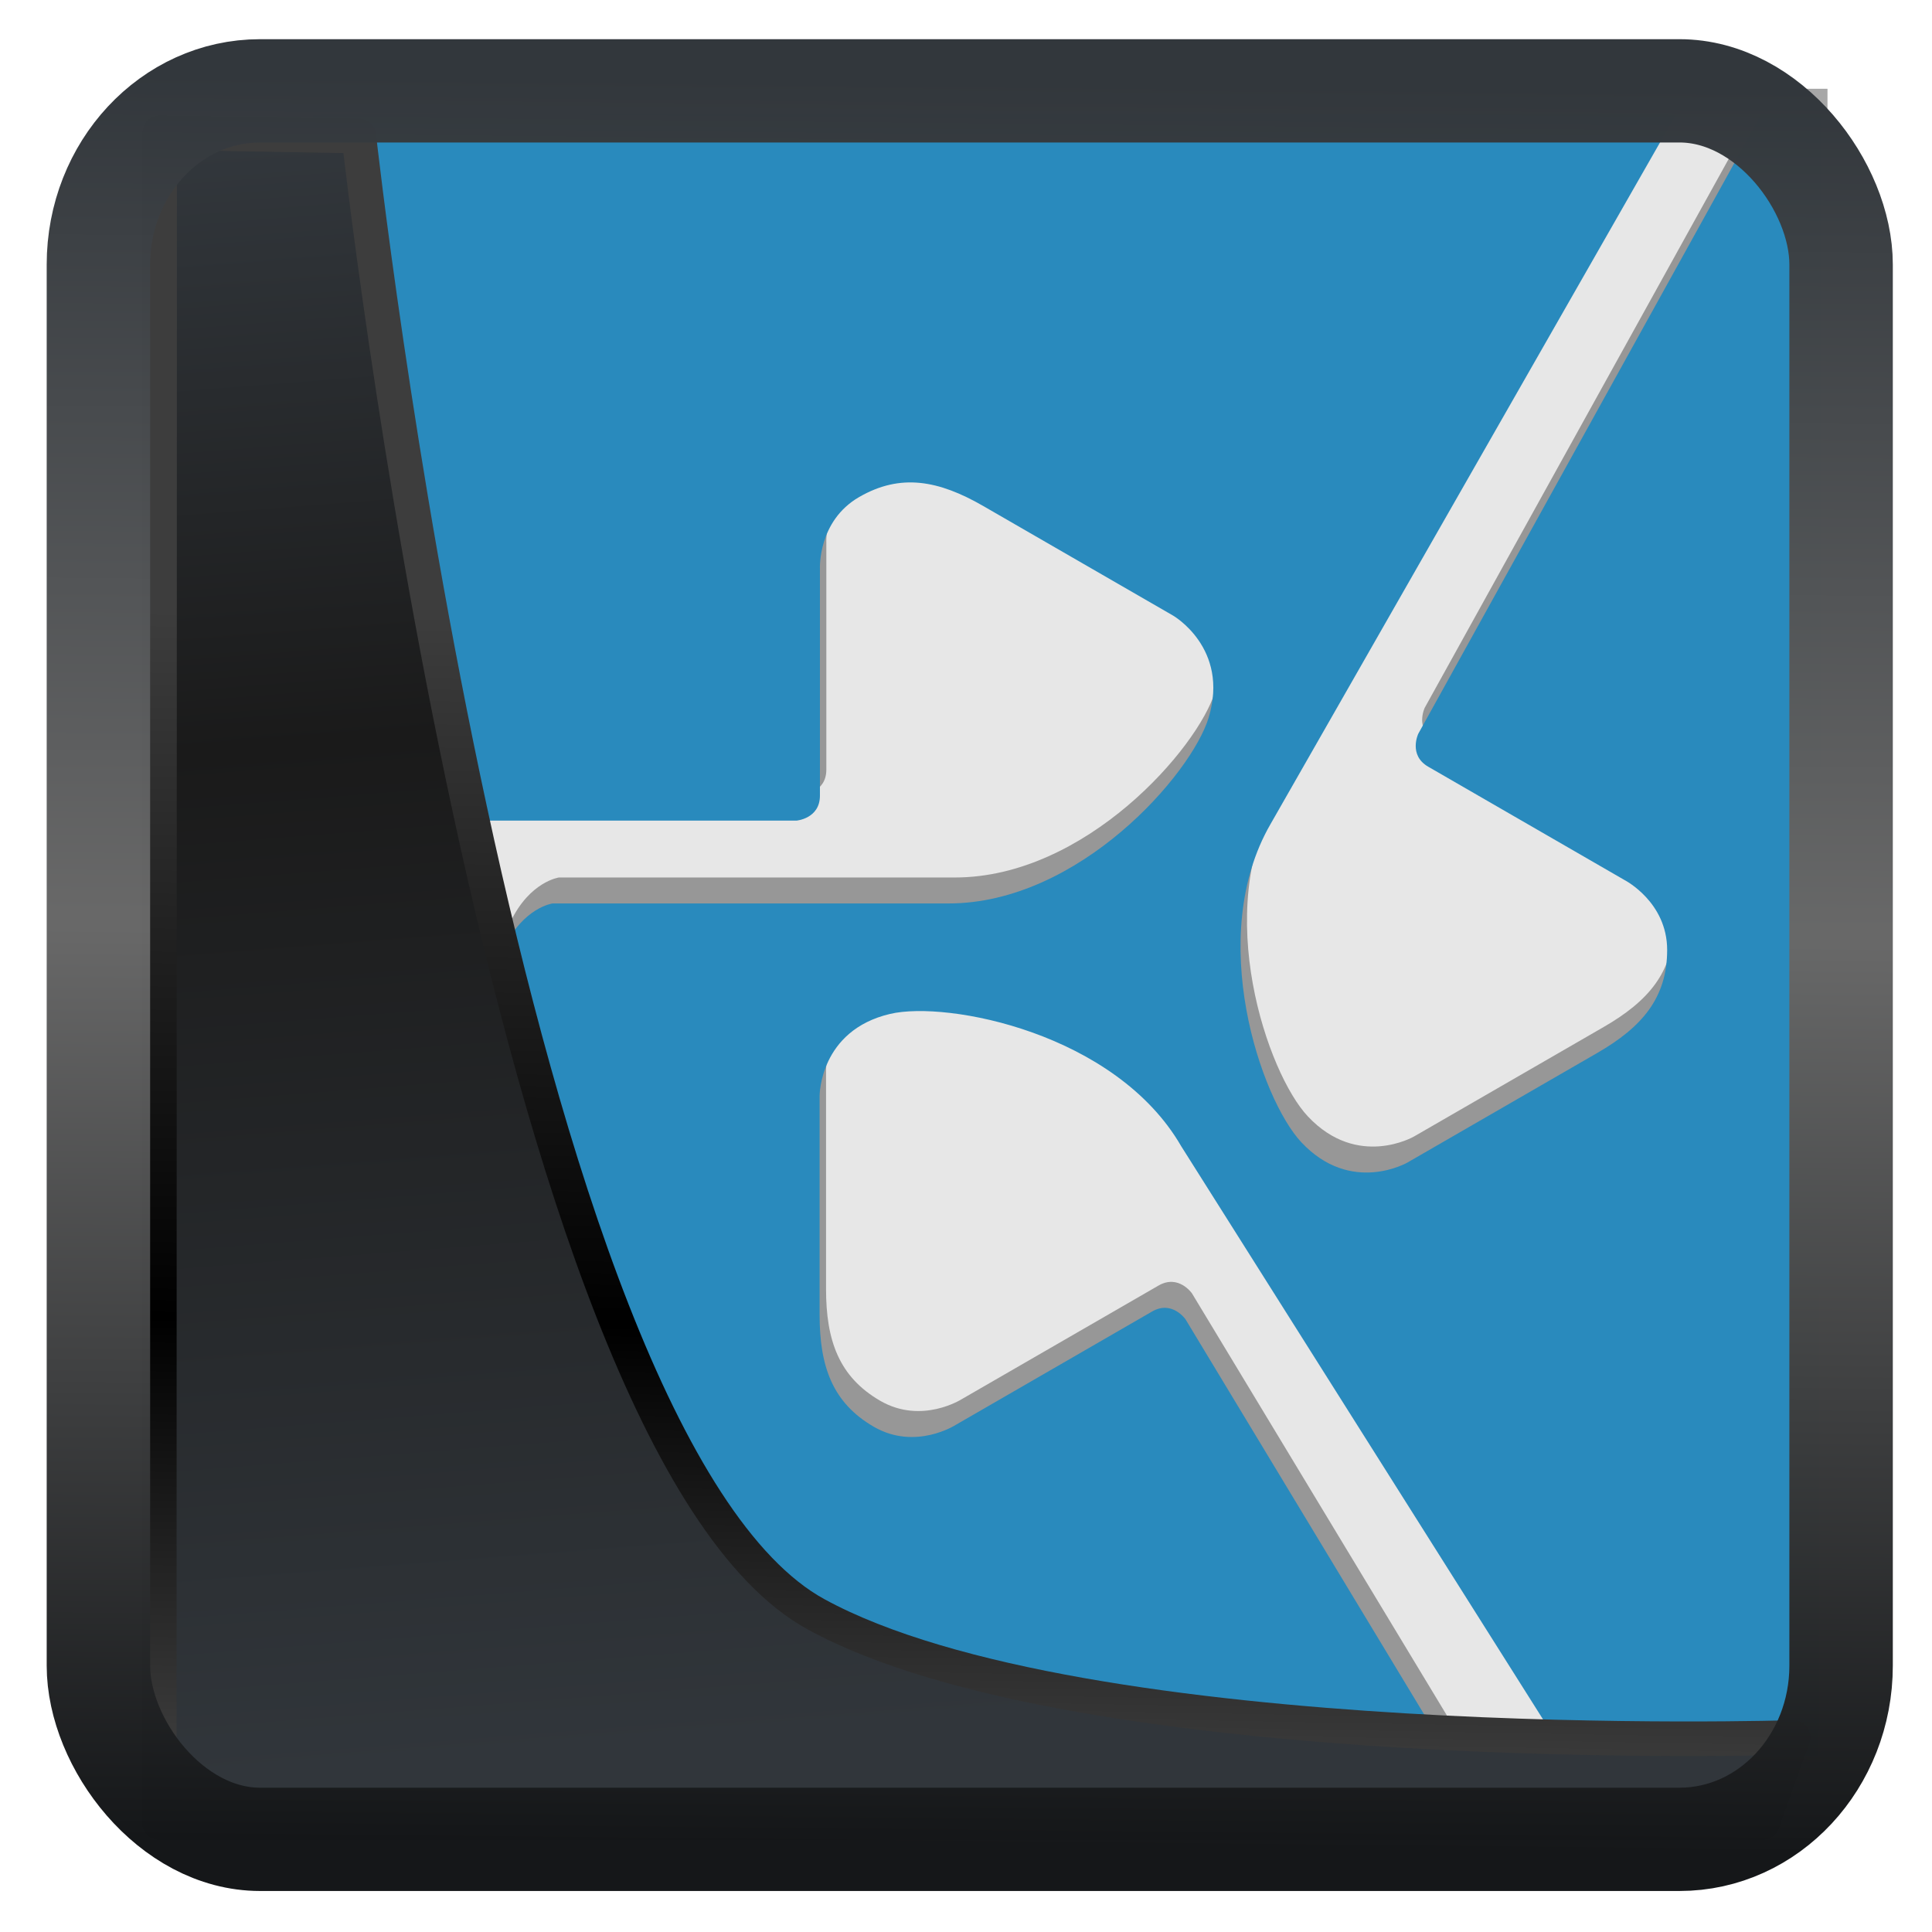 <?xml version="1.0" encoding="UTF-8" standalone="no"?>
<!-- Created with Inkscape (http://www.inkscape.org/) -->

<svg
   width="48"
   height="48"
   version="1.1"
   viewBox="0 0 48 48"
   id="svg22"
   xmlns:xlink="http://www.w3.org/1999/xlink"
   xmlns="http://www.w3.org/2000/svg"
   xmlns:svg="http://www.w3.org/2000/svg">
  <defs
     id="defs12">
    <linearGradient
       xlink:href="#linearGradient3487"
       id="linearGradient3403"
       gradientUnits="userSpaceOnUse"
       x1="6.949"
       y1="4.555"
       x2="11.215"
       y2="59.052" />
    <linearGradient
       id="linearGradient3487">
      <stop
         style="stop-color:#32373c;stop-opacity:1"
         offset="0"
         id="stop3481" />
      <stop
         id="stop3483"
         offset="0.368"
         style="stop-color:#1a1a1a;stop-opacity:1" />
      <stop
         style="stop-color:#31363b;stop-opacity:1"
         offset="1"
         id="stop3485" />
    </linearGradient>
    <linearGradient
       xlink:href="#linearGradient20604"
       id="linearGradient20558"
       gradientUnits="userSpaceOnUse"
       x1="25.802"
       y1="20.374"
       x2="25.111"
       y2="58.913" />
    <linearGradient
       id="linearGradient20604">
      <stop
         id="stop20598"
         offset="0"
         style="stop-color:#3d3d3d;stop-opacity:1" />
      <stop
         style="stop-color:#000000;stop-opacity:1"
         offset="0.618"
         id="stop20600" />
      <stop
         id="stop20602"
         offset="1"
         style="stop-color:#3d3d3d;stop-opacity:1" />
    </linearGradient>
    <filter
       style="color-interpolation-filters:sRGB"
       id="filter20720"
       x="-0.017"
       y="-0.016"
       width="1.034"
       height="1.033">
      <feGaussianBlur
         stdDeviation="0.147"
         id="feGaussianBlur20722" />
    </filter>
    <linearGradient
       gradientTransform="translate(0.361,-0.13)"
       xlink:href="#linearGradient4555"
       id="linearGradient4557"
       x1="43.5"
       y1="64.012"
       x2="44.142"
       y2="0.306"
       gradientUnits="userSpaceOnUse" />
    <linearGradient
       id="linearGradient4555">
      <stop
         style="stop-color:#141618;stop-opacity:1"
         offset="0"
         id="stop4551" />
      <stop
         id="stop4559"
         offset="0.518"
         style="stop-color:#686868;stop-opacity:1" />
      <stop
         style="stop-color:#31363b;stop-opacity:1"
         offset="1"
         id="stop4553" />
    </linearGradient>
    <filter
       style="color-interpolation-filters:sRGB"
       id="filter4601"
       x="-0.03"
       width="1.06"
       y="-0.03"
       height="1.06">
      <feGaussianBlur
         stdDeviation="0.015"
         id="feGaussianBlur4603" />
    </filter>
  </defs>
  <rect
     style="fill:#e7e7e7;fill-opacity:1;fill-rule:evenodd;stroke:none;stroke-width:0.384;stroke-linejoin:round;paint-order:markers fill stroke"
     id="rect4946"
     width="41.181"
     height="41.965"
     x="4.423"
     y="2.851"
     rx="3.541"
     ry="3.566" />
  <path
     id="path13-3"
     d="M 7.932,2.212 V 19.744 H 19.947 c 0,0 0.583,-0.047 0.583,-0.621 V 13.48 c 0,0 -0.056,-1.181 0.974,-1.776 1.03,-0.595 1.976,-0.416 3.084,0.223 l 4.714,2.721 c 0,0 1.407,0.806 0.886,2.535 -0.422,1.4 -3.217,4.618 -6.463,4.618 h -9.839 c 0,0 -0.724,0.1 -1.201,1.099 -0.005,0.066 -0.01,0.132 -0.014,0.198 -5e-6,8.618 -3e-6,16.022 0,19.882 h 23.494 l -6.551,-10.847 c 0,0 -0.333,-0.481 -0.83,-0.194 l -4.886,2.821 c 0,0 -0.995,0.638 -2.026,0.044 -1.03,-0.595 -1.349,-1.502 -1.349,-2.781 v -5.443 c 0,0 -0.005,-1.623 1.752,-2.035 1.424,-0.334 5.608,0.477 7.232,3.288 l 9.562,15.147 c 0,0 5.44,-0.048 6.275,0 l 0.06,-40.774 -1.49,3e-7 -8.518,15.38 c 0,0 -0.25,0.53 0.247,0.817 l 4.886,2.821 c 0,0 1.051,0.542 1.051,1.732 0,1.19 -0.626,1.918 -1.734,2.558 l -4.715,2.722 c 0,0 -1.402,0.816 -2.638,-0.5 C 31.492,26.672 30.103,22.643 31.726,19.831 L 41.795,2.207 Z"
     style="display:inline;fill:#000000;fill-opacity:0.346;stroke-width:2.081" />
  <path
     id="path13"
     d="M 7.773,2.856 V 20.388 H 19.788 c 0,0 0.583,-0.047 0.583,-0.621 v -5.642 c 0,0 -0.056,-1.181 0.974,-1.776 1.03,-0.595 1.976,-0.416 3.084,0.223 l 4.714,2.721 c 0,0 1.407,0.806 0.886,2.535 -0.422,1.4 -3.217,4.618 -6.463,4.618 h -9.839 c 0,0 -0.724,0.1 -1.201,1.099 -0.005,0.066 -0.01,0.132 -0.014,0.198 -5e-6,8.618 -2e-6,16.022 0,19.882 H 36.005 L 29.454,32.778 c 0,0 -0.333,-0.481 -0.83,-0.194 L 23.738,35.405 c 0,0 -0.995,0.638 -2.026,0.044 -1.03,-0.595 -1.349,-1.502 -1.349,-2.781 v -5.443 c 0,0 -0.005,-1.623 1.752,-2.035 1.424,-0.334 5.608,0.477 7.232,3.288 l 9.562,15.147 c 0,0 5.44,-0.048 6.275,0 l 0.06,-40.774 -1.49,3e-7 -8.518,15.38 c 0,0 -0.25,0.53 0.247,0.817 l 4.886,2.821 c 0,0 1.051,0.542 1.051,1.732 0,1.19 -0.626,1.918 -1.734,2.558 l -4.715,2.722 c 0,0 -1.402,0.816 -2.638,-0.5 -1.001,-1.066 -2.391,-5.095 -0.767,-7.907 L 41.636,2.851 Z"
     style="display:inline;fill:#298abd;fill-opacity:1;stroke-width:2.081" />
  <path
     style="display:inline;mix-blend-mode:normal;fill:url(#linearGradient3403);fill-opacity:1;stroke:url(#linearGradient20558);stroke-width:1.162;stroke-linecap:butt;stroke-linejoin:round;stroke-miterlimit:4;stroke-dasharray:none;stroke-opacity:1;filter:url(#filter20720)"
     d="M 4.704,3.981 4.691,60.802 H 58.595 l 1.022,-2.866 c 0,0 -23.875,0.766 -32.844,-4.14 C 16.258,48.042 11.401,4.098 11.401,4.098 Z"
     id="path1686"
     transform="matrix(0.739,0,0,0.739,0.49,0.352)" />
  <rect
     style="display:inline;fill:none;fill-opacity:1;stroke:url(#linearGradient4557);stroke-width:3.714;stroke-linejoin:round;stroke-miterlimit:7.8;stroke-dasharray:none;stroke-opacity:0.995;filter:url(#filter4601)"
     id="rect4539"
     width="62.567"
     height="62.867"
     x="1.032"
     y="0.596"
     ry="6.245"
     rx="5.803"
     transform="matrix(0.692,0,0,0.691,1.731,1.845)" />
  <g
     id="g8"
     transform="matrix(0.186,0,0,0.186,-272.679,-239.601)">
    <title
       id="title2">deepin</title>
    <g
       id="g6">
      <path
         d="M 333,44.1 C 300.6,32.3 267.5,29.1 235.4,32.1 198.1,35.1 180,46.6 181.1,44.5 120,66.3 68.5,113 44.7,178.7 2.2,295.6 62.4,424.8 179,467.4 295.7,509.9 424.8,449.7 467.3,332.8 509.8,215.9 449.6,86.6 333,44.1 Z M 186.8,446.2 c -12.2,-4.5 -23.9,-10.2 -35,-16.9 54.4,4.2 125.4,-8.4 173.2,-53.2 0,0 91.3,-72.9 25.3,-192.5 0,0 10.6,48.3 -2.9,87.9 0,0 -13,54 -70.4,69.6 -84.7,23.1 -181.2,-36.2 -221.5,-64.9 -3,-29.5 -0.4,-60 10.5,-89.8 16,-44.1 46.2,-78.5 83,-101.6 -9.2,64.4 -1.9,123.7 8.5,148.5 14.1,33.3 38.4,72.2 86.1,77.2 47.7,5 73.9,-39.6 73.9,-39.6 24.5,-37.1 28.3,-90.4 27.9,-91.8 -0.4,-1.3 -6.5,-4.8 -6.5,-4.8 -16.4,66.5 -43.5,88.8 -43.5,88.8 -42.8,41.2 -73.1,12.6 -73.1,12.6 -32.5,-34.9 -9.7,-91.8 -9.7,-91.8 12.7,-38.7 49.9,-95.3 92,-124.1 7,1.8 14.1,2.9 21,5.3 24.6,9 47.2,22.8 66.6,40.5 -30.8,11.3 -80.4,35 -80.4,35 -78.7,33.2 -84.1,83.3 -84.1,83.3 -8.2,51.7 32.9,29.8 32.9,29.8 42.2,-20.6 63,-84.7 63,-84.7 -13.2,-2.6 -23.6,1.5 -23.6,1.5 -16.8,41.7 -51.3,58.7 -51.3,58.7 -13.6,7.2 -16.7,-5.5 -16.7,-5.5 -2.3,-9.5 9.8,-11.1 9.8,-11.1 18.7,-7.3 30.8,-27 33.5,-35 2.7,-8.1 7.7,-8.7 7.7,-8.7 16,-5 32.4,-8.4 49.1,-10 31.9,-3.9 80.6,11.3 80.6,11.3 11,4.4 21.5,7.7 30.8,10.3 17.9,44.7 20.7,95.6 3,144.3 C 408,430.2 291.8,484.5 186.8,446.2 Z"
         id="path4" />
    </g>
  </g>
</svg>
